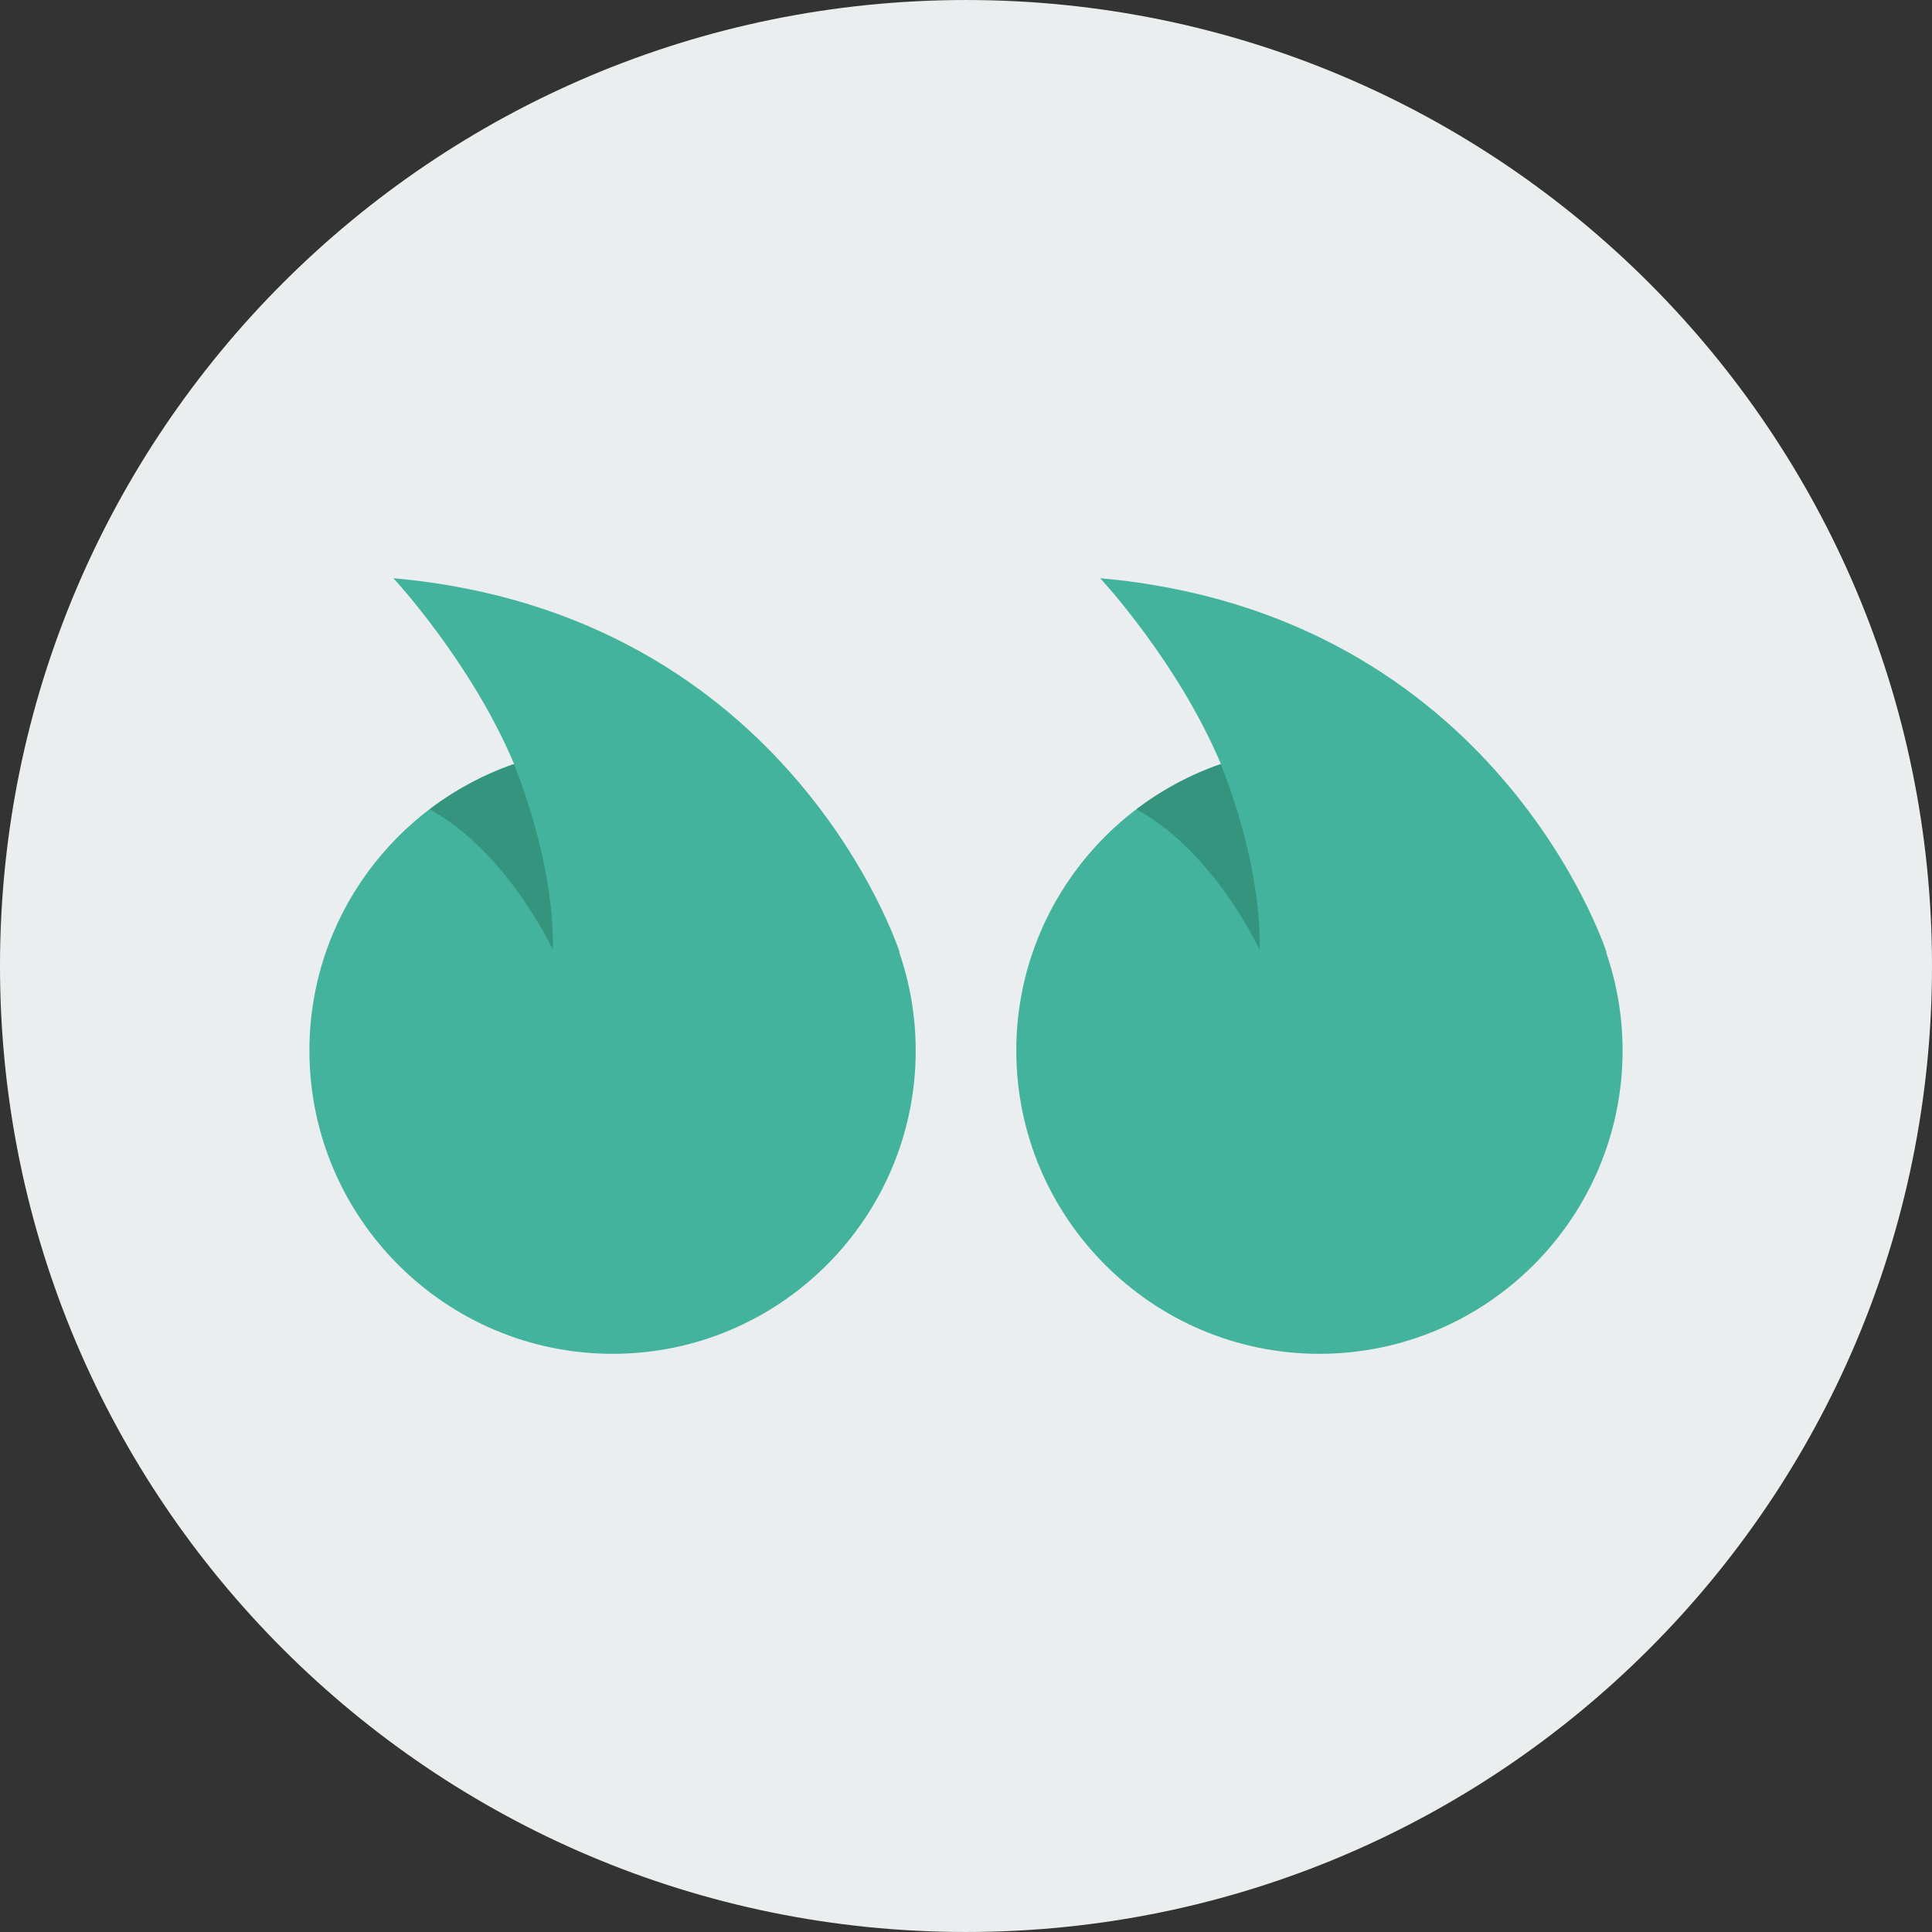 <?xml version="1.0" ?><!DOCTYPE svg  PUBLIC '-//W3C//DTD SVG 1.1//EN'  'http://www.w3.org/Graphics/SVG/1.1/DTD/svg11.dtd'><svg enable-background="new 0 0 512 512" height="512px" id="Calque_1" version="1.1" viewBox="0 0 512 512" width="512px" xml:space="preserve" xmlns="http://www.w3.org/2000/svg" xmlns:xlink="http://www.w3.org/1999/xlink"><rect x="0" y="0" width="512" height="512" fill="#333333" stroke="none"/><g><path d="M512,256c0,141.386-114.599,255.997-255.991,255.997C114.623,511.997,0,397.386,0,256   S114.623,0.003,256.009,0.003C397.401,0.003,512,114.614,512,256z" fill="#EBEEEF"/><g id="quote_5_"><path d="M323.552,202.47c-11.475-27.237-31.999-49.237-31.999-49.237c105.299,9.362,134.173,99.062,134.173,99.062    l-0.1,0.013c2.825,8.199,4.375,16.969,4.375,26.118c0,44.3-36.05,80.349-80.349,80.349c-44.275,0-80.324-36.049-80.324-80.349    C269.328,243.269,292.027,213.319,323.552,202.47z" fill="#44B39D"/><path d="M323.502,202.482c2.75,6.8,10.625,28.174,10.325,49.274c0,0-11.899-25.937-32.649-37.299    C307.877,209.369,315.402,205.282,323.502,202.482z" fill="#2C846D" opacity="0.65"/><path d="M136.248,202.47c-11.5-27.237-32-49.237-32-49.237c105.299,9.362,134.148,99.062,134.148,99.062    l-0.1,0.013c2.825,8.199,4.375,16.969,4.375,26.118c0,44.3-36.024,80.349-80.324,80.349c-44.299,0-80.349-36.049-80.349-80.349    C81.999,243.269,104.724,213.319,136.248,202.47z" fill="#44B39D"/><path d="M136.173,202.482c2.75,6.8,10.65,28.174,10.35,49.274c0,0-11.925-25.937-32.674-37.299    C120.573,209.369,128.073,205.282,136.173,202.482z" fill="#2C846D" opacity="0.65"/></g></g><g/><g/><g/><g/><g/><g/></svg>